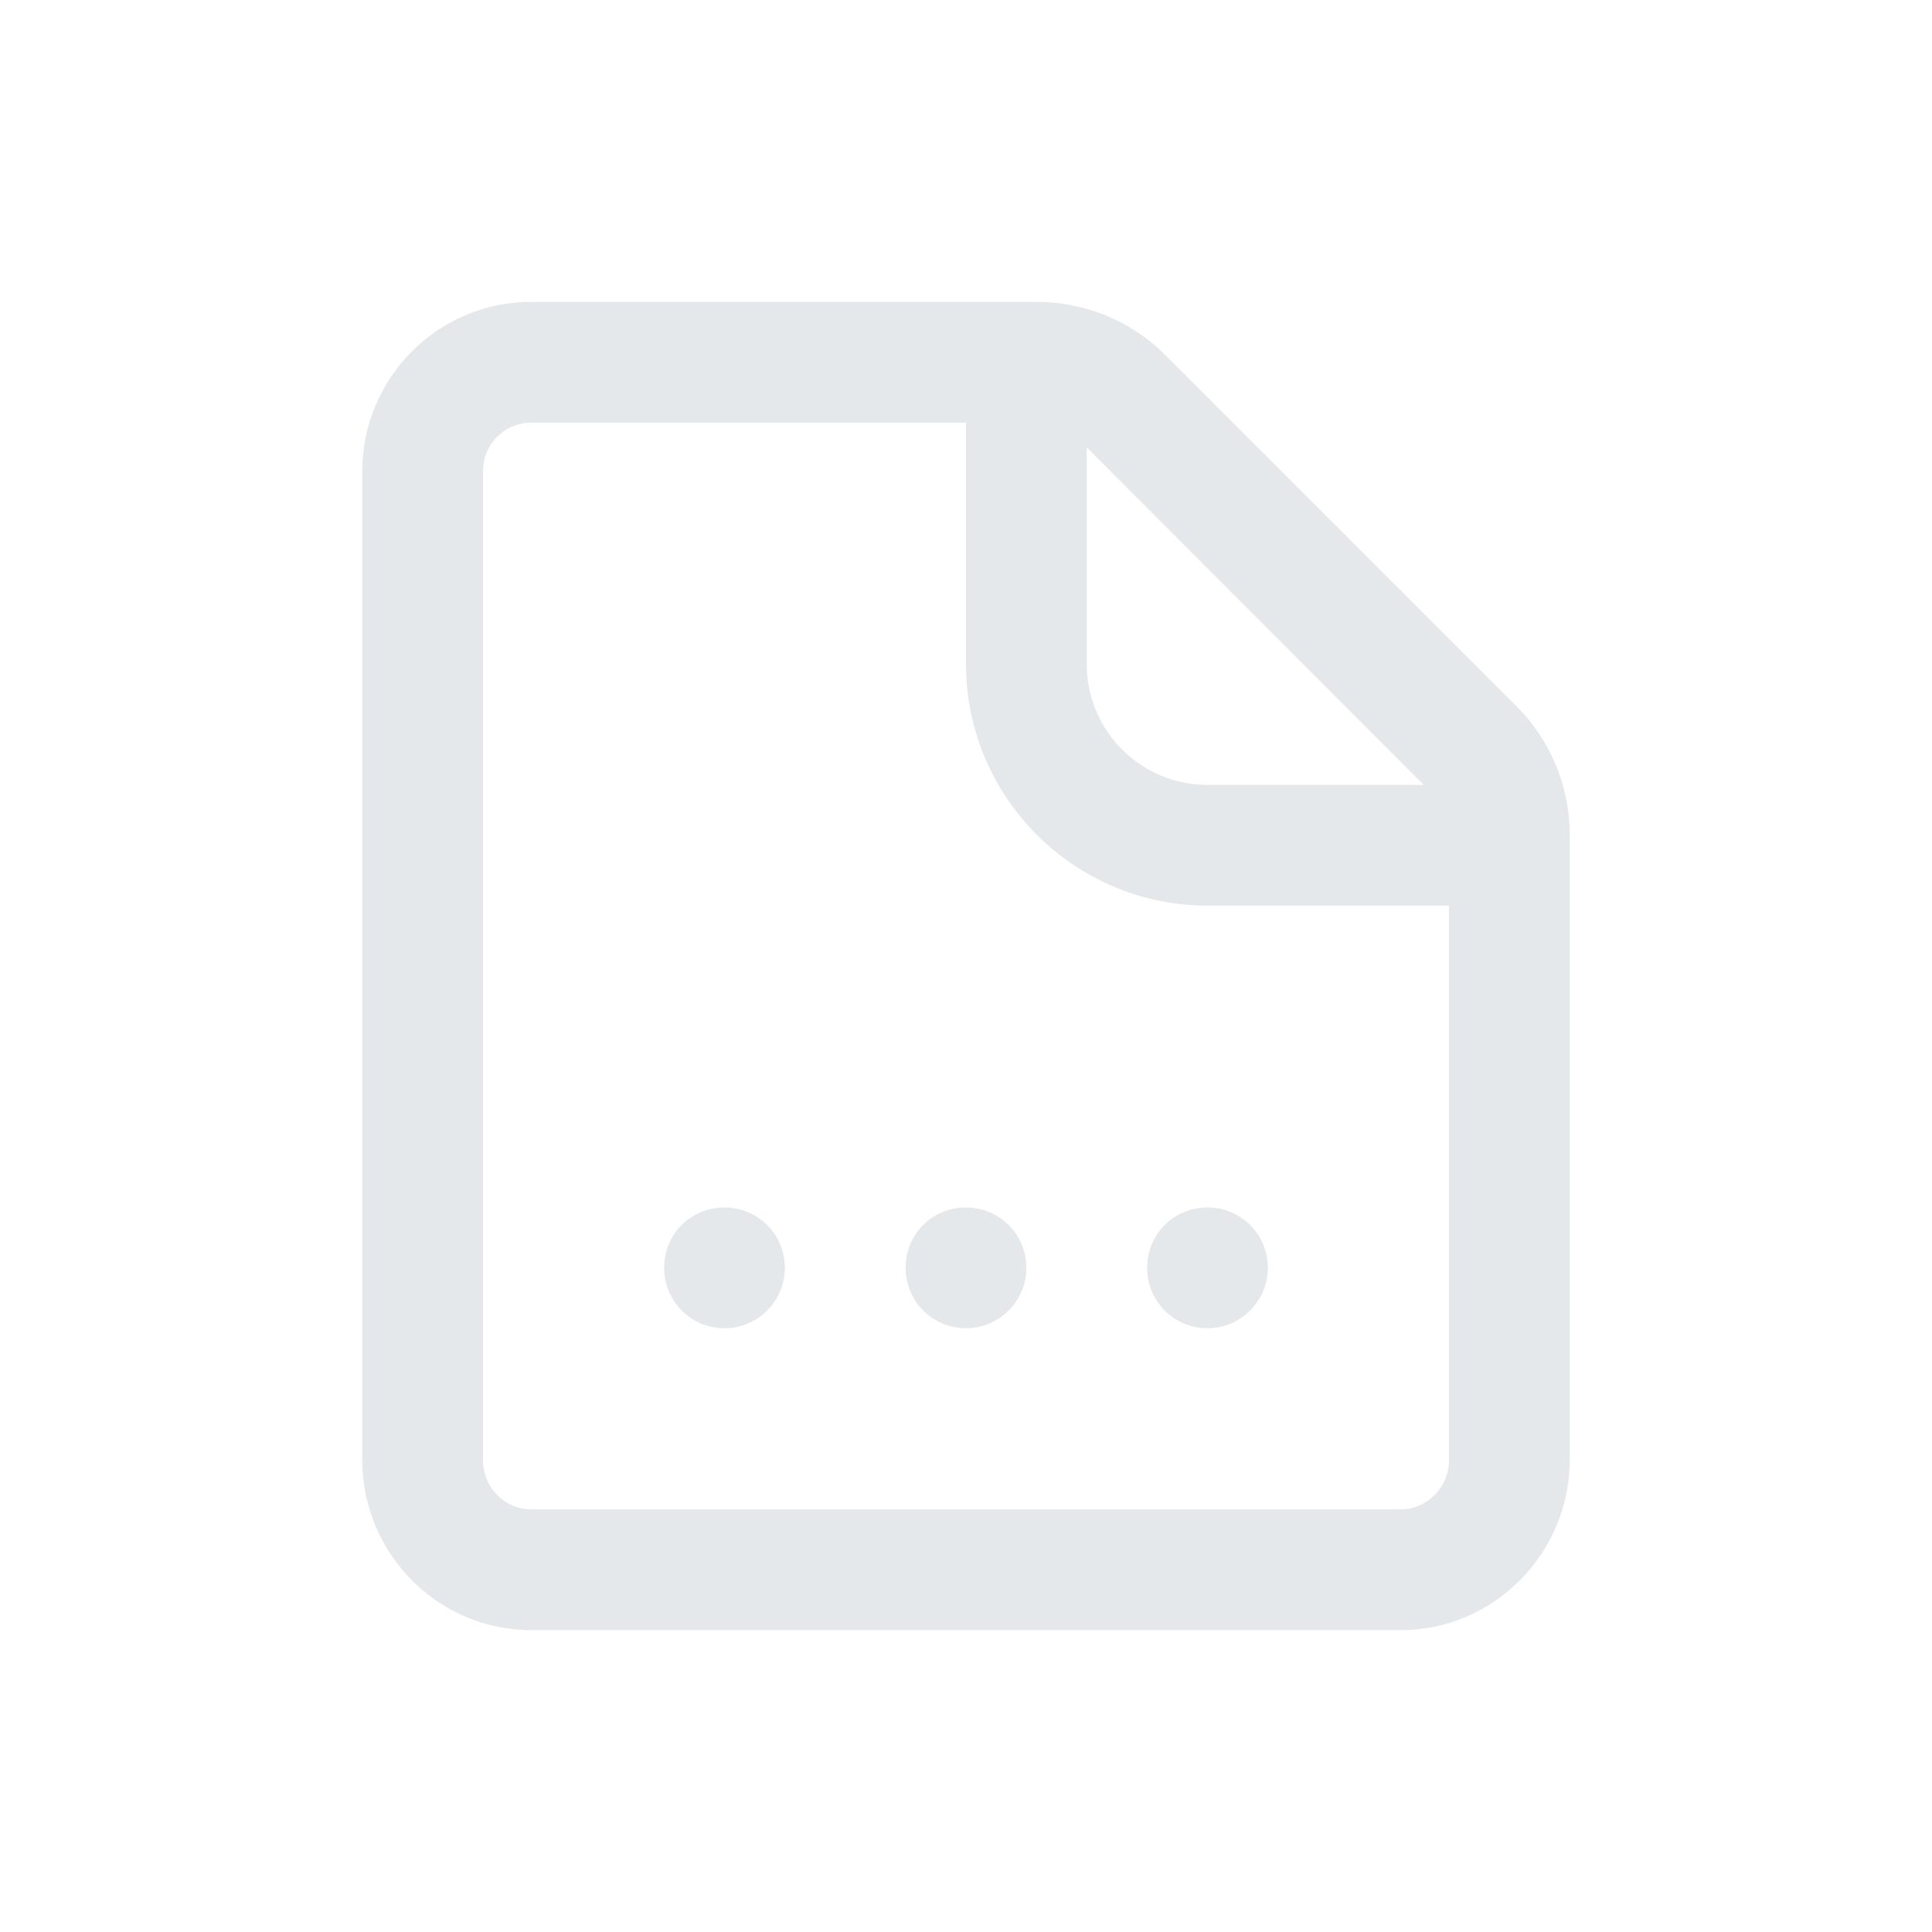 <svg width="32" height="32" viewBox="0 0 32 32" fill="none" xmlns="http://www.w3.org/2000/svg">
<path fill-rule="evenodd" clip-rule="evenodd" d="M8.8 5C7.24 5 6 6.27 6 7.81V24.18C6 25.72 7.24 27 8.8 27H23.2C24.75 27 26 25.72 26 24.18V13.82C26 13.03 25.68 12.26 25.12 11.7L19.29 5.87C18.73 5.31 17.96 5 17.17 5H8.8ZM8.8 7C8.36 7 8 7.35 8 7.81V24.18C8 24.64 8.36 25 8.8 25H23.2C23.63 25 24 24.64 24 24.18V15H20C17.79 15 16 13.2 16 11V7H8.8ZM18 7.41V11C18 12.1 18.89 13 20 13H23.58L18 7.41ZM12 20C11.44 20 11 20.44 11 21C11 21.55 11.44 22 12 22C12.55 22 13 21.55 13 21C13 20.44 12.55 20 12 20ZM16 20C15.44 20 15 20.44 15 21C15 21.55 15.44 22 16 22C16.55 22 17 21.55 17 21C17 20.44 16.55 20 16 20ZM20 20C20.55 20 21 20.44 21 21C21 21.55 20.55 22 20 22C19.44 22 19 21.55 19 21C19 20.44 19.44 20 20 20Z" fill="#E4E8EB"/>
</svg>
